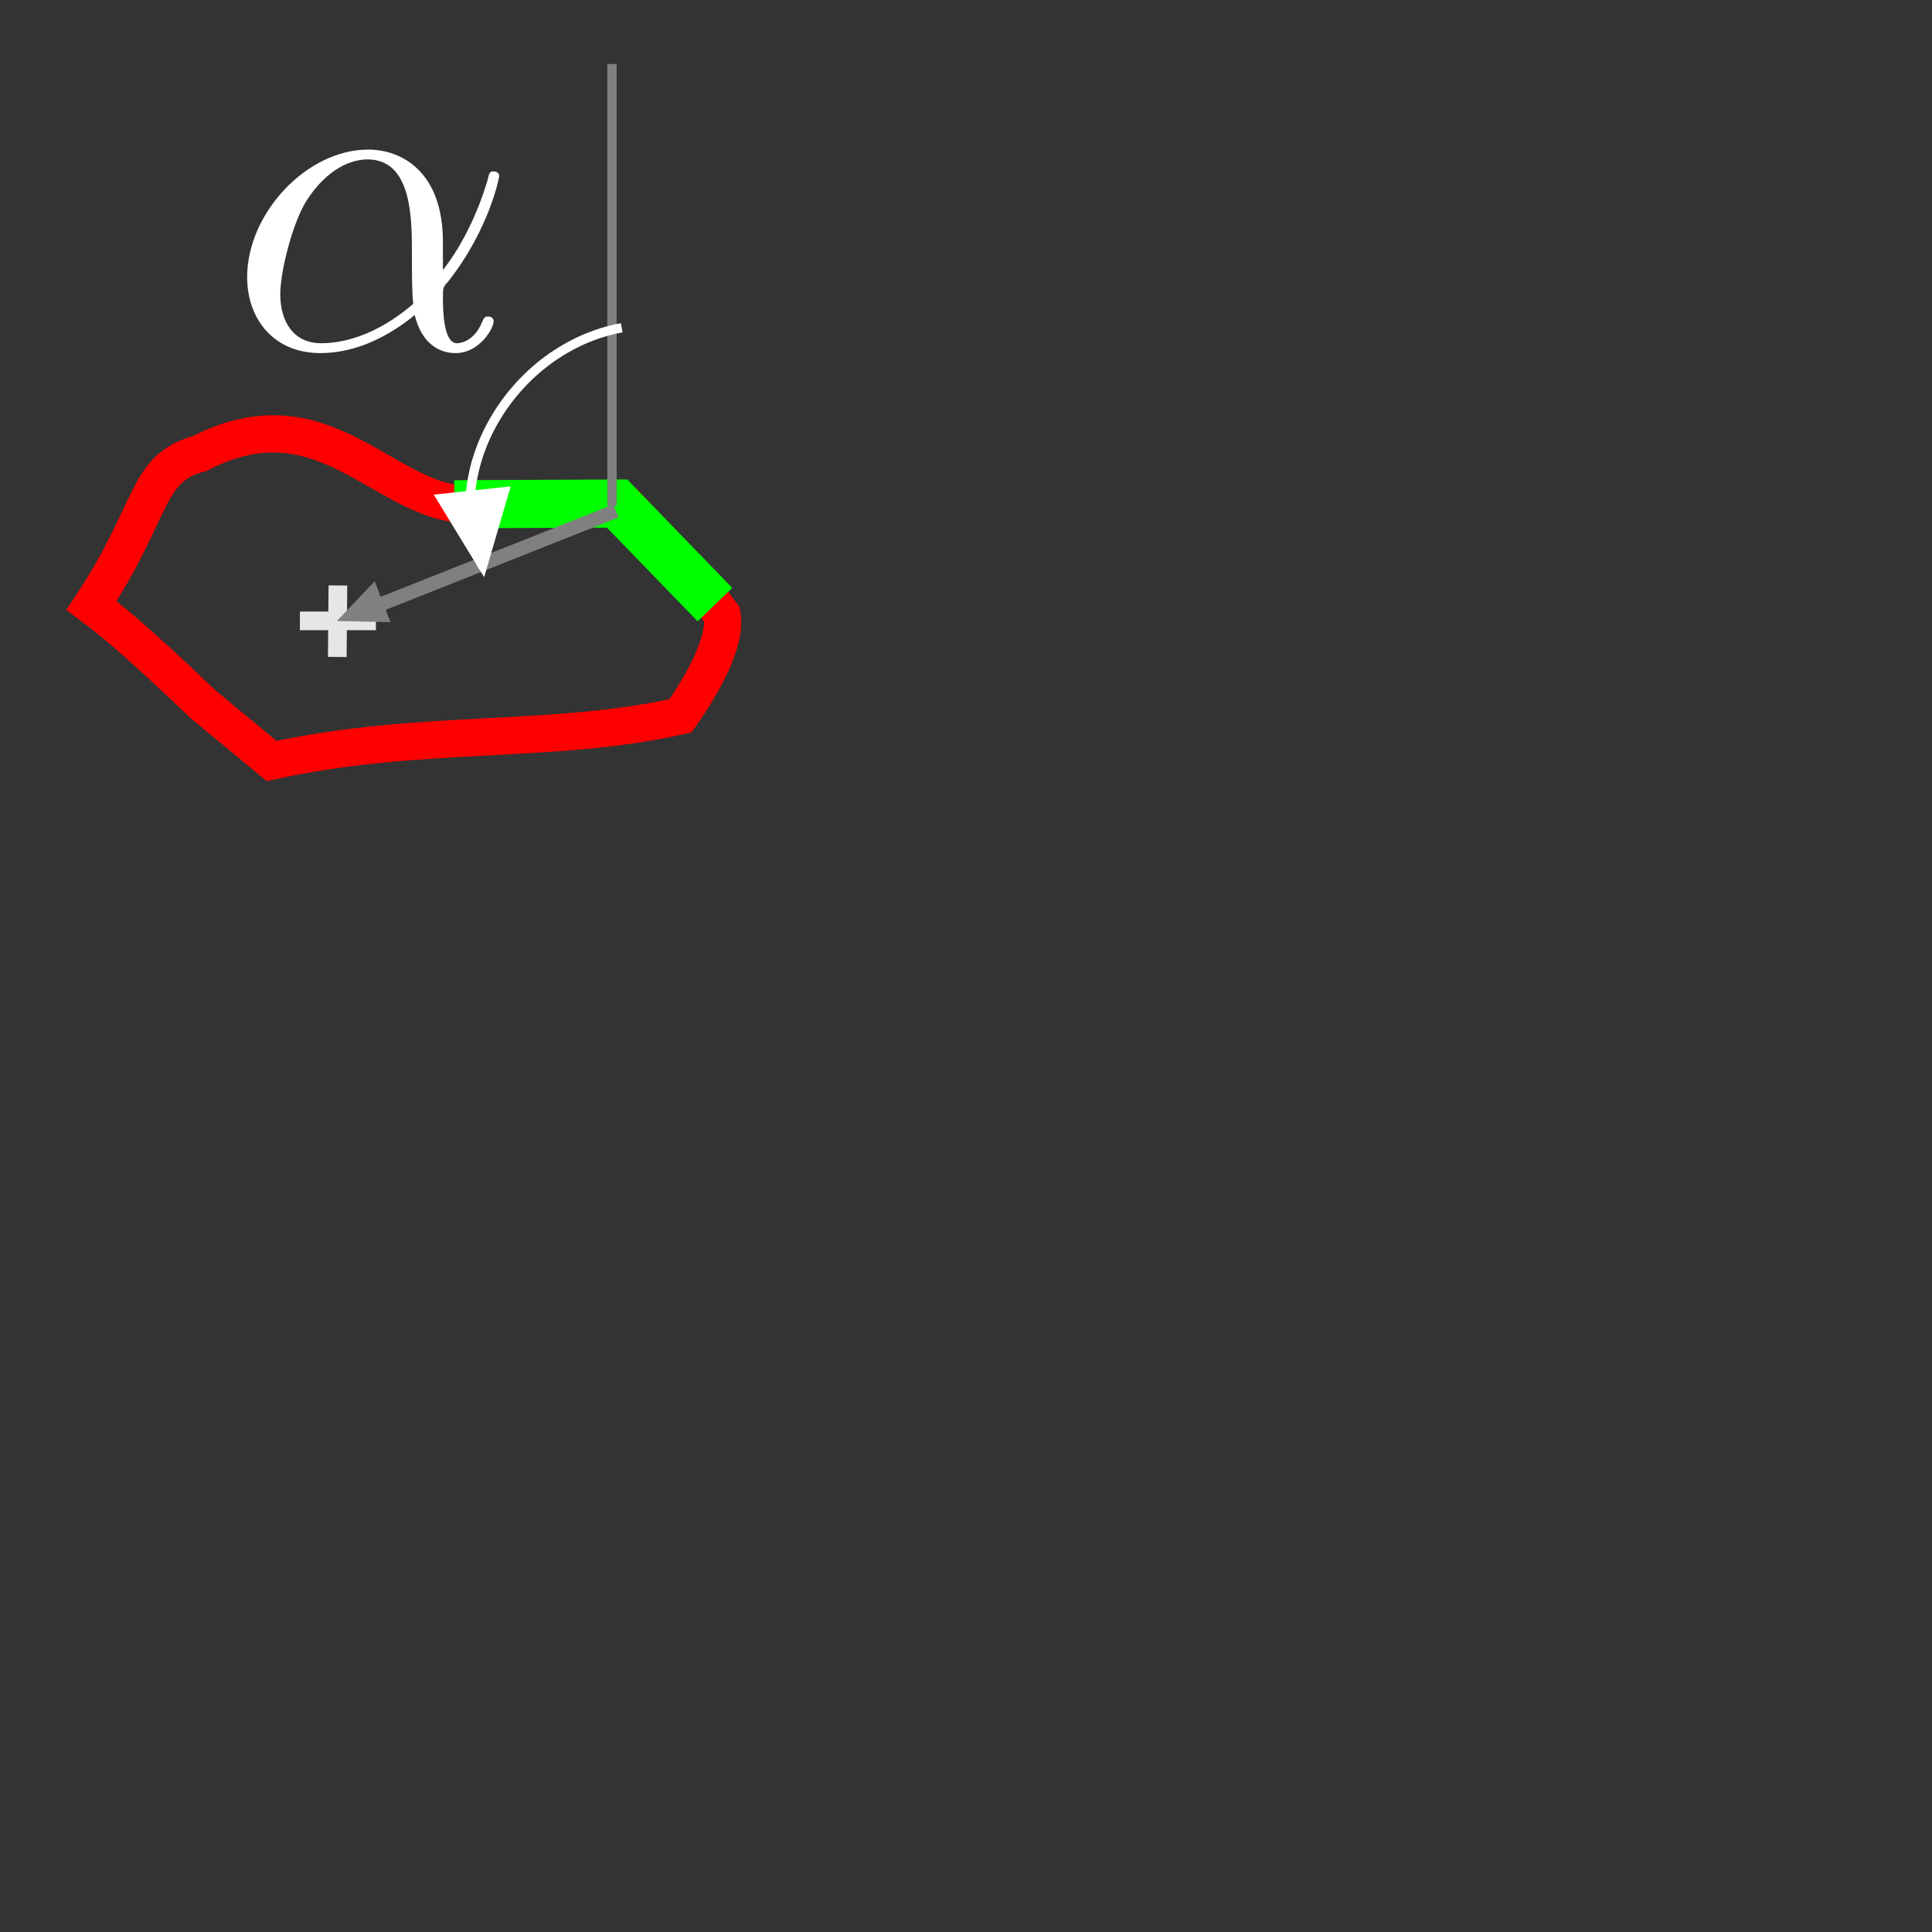 <?xml version="1.0" encoding="UTF-8" standalone="no"?>
<svg
   xmlns:ns1="http://www.iki.fi/pav/software/textext/"
   xmlns:dc="http://purl.org/dc/elements/1.1/"
   xmlns:cc="http://creativecommons.org/ns#"
   xmlns:rdf="http://www.w3.org/1999/02/22-rdf-syntax-ns#"
   xmlns:svg="http://www.w3.org/2000/svg"
   xmlns="http://www.w3.org/2000/svg"
   xmlns:sodipodi="http://sodipodi.sourceforge.net/DTD/sodipodi-0.dtd"
   xmlns:inkscape="http://www.inkscape.org/namespaces/inkscape"
   width="40mm"
   height="40mm"
   viewBox="0 0 40 40"
   version="1.1"
   id="svg29900"
   inkscape:version="1.0.1 (1.0.1+r74)"
   sodipodi:docname="alpha_fig2.svg">
  <rect x="0" y="0" width="40" height="40" fill="#333333" stroke="none"/>
  <defs
     id="defs29894">
    <g
       id="id-dbed9d23-922c-4d3a-b6ee-3f0d64d42c57">
      <symbol
         overflow="visible"
         id="id-f235a101-f41b-4be6-b508-01d9c64d1fd1">
        <path
           style="stroke:none;stroke-width:0"
           d=""
           id="id-415f8856-19af-45f7-b8b7-2e8b6894a867" />
      </symbol>
      <symbol
         overflow="visible"
         id="id-7b72041f-830c-43b7-b38f-b664f065817b">
        <path
           style="stroke:none;stroke-width:0"
           d="M 0.406,-2.531 C 0.797,-3.672 1.891,-3.688 2,-3.688 c 1.5,0 1.609,1.75 1.609,2.531 0,0.609 -0.047,0.781 -0.125,0.984 -0.219,0.719 -0.516,1.875 -0.516,2.141 0,0.109 0.047,0.172 0.125,0.172 0.141,0 0.219,-0.219 0.328,-0.594 C 3.656,0.703 3.75,0.141 3.781,-0.172 c 0.031,-0.125 0.047,-0.25 0.094,-0.391 0.312,-0.984 0.953,-2.469 1.344,-3.25 0.078,-0.125 0.188,-0.344 0.188,-0.391 0,-0.094 -0.094,-0.094 -0.109,-0.094 -0.031,0 -0.094,0 -0.125,0.062 C 4.656,-3.281 4.25,-2.281 3.859,-1.281 3.844,-1.578 3.844,-2.344 3.453,-3.312 3.203,-3.922 2.812,-4.406 2.125,-4.406 c -1.25,0 -1.953,1.516 -1.953,1.828 0,0.094 0.094,0.094 0.203,0.094 z m 0,0"
           id="id-35ec23ca-a1b2-4015-96fd-9169dbae52ec" />
      </symbol>
    </g>
  </defs>
  <sodipodi:namedview
     id="base"
     pagecolor="#000000"
     bordercolor="#666666"
     borderopacity="1.0"
     inkscape:pageopacity="0"
     inkscape:pageshadow="2"
     inkscape:zoom="4.0899839"
     inkscape:cx="29.254181"
     inkscape:cy="47.504525"
     inkscape:document-units="mm"
     inkscape:current-layer="layer1"
     inkscape:document-rotation="0"
     showgrid="false"
     inkscape:window-width="1514"
     inkscape:window-height="1199"
     inkscape:window-x="237"
     inkscape:window-y="493"
     inkscape:window-maximized="0" />
  <g
     inkscape:label="Layer 1"
     inkscape:groupmode="layer"
     id="layer1">
    <path
       sodipodi:nodetypes="ccccccccc"
       inkscape:connector-curvature="0"
       id="path2210-3"
       d="m 5.625,15.756 c 3.076,-0.678 5.783,-0.333 8.463,-0.935 0.452,-0.642 0.96,-1.536 0.861,-2.096 -0.714,-0.971 -1.14,-1.348 -1.936,-2.219 -0.98,-0.015 -2.377,-0.267 -2.982,-0.091 -1.924,0.34 -3.151,-2.446 -5.897,-1.025 -1.133,0.296 -0.942,1.192 -2.24,3.147 0.338,0.254 0.806,0.605 2.318,2.051 z"
       style="fill:none;stroke:#ff0000;stroke-width:0.771px;stroke-linecap:butt;stroke-linejoin:miter;stroke-opacity:1" />
    <g
       style="stroke:#e6e6e6;stroke-linecap:butt;stroke-linejoin:round;fill:#ececec"
       transform="matrix(1.458,0,0,1.458,-106.343,-194.323)"
       id="g2264-7">
      <path
         style="fill:#ececec;stroke:#e6e6e6;stroke-width:0.265;stroke-linecap:butt;stroke-linejoin:miter;stroke-miterlimit:4;stroke-dasharray:none;stroke-opacity:1"
         d="m 77.736,141.594 -0.009,1.015"
         id="path2231-5"
         inkscape:connector-curvature="0"
         sodipodi:nodetypes="cc" />
      <path
         style="fill:#ececec;stroke:#e6e6e6;stroke-width:0.265px;stroke-linecap:butt;stroke-linejoin:miter;stroke-opacity:1"
         d="m 77.196,142.097 h 1.08"
         id="path2233-3"
         inkscape:connector-curvature="0"
         sodipodi:nodetypes="cc" />
    </g>
    <path
       sodipodi:nodetypes="cccc"
       inkscape:connector-curvature="0"
       id="path6086-5"
       d="m 7.74,12.123 -0.655,0.688 0.929,0.021 z"
       style="fill:#808080;stroke:#808080;stroke-width:0.096px;stroke-linecap:butt;stroke-linejoin:miter;stroke-opacity:1" />
    <path
       style="fill:none;stroke:#00ff00;stroke-width:0.996;stroke-linecap:butt;stroke-linejoin:miter;stroke-miterlimit:4;stroke-dasharray:none;stroke-opacity:1"
       d="m 9.406,10.44 3.37,-0.015 2.026,2.093"
       id="path311" />
    <path
       style="fill:#808080;stroke:#808080;stroke-width:0.193;stroke-linecap:butt;stroke-linejoin:miter;stroke-miterlimit:4;stroke-dasharray:none;stroke-opacity:1"
       d="M 12.67,1.325 V 10.476"
       id="path6100-6"
       inkscape:connector-curvature="0"
       sodipodi:nodetypes="cc" />
    <path
       sodipodi:nodetypes="cc"
       inkscape:connector-curvature="0"
       id="path6082-2"
       d="M 12.752,10.579 7.599,12.624"
       style="fill:#b3b3b3;stroke:#808080;stroke-width:0.289;stroke-linecap:butt;stroke-linejoin:miter;stroke-miterlimit:4;stroke-dasharray:none;stroke-opacity:1" />
    <path
       sodipodi:nodetypes="cccc"
       inkscape:connector-curvature="0"
       id="path29892"
       d="m 9.123,10.311 0.873,1.43 0.46,-1.573 z"
       style="fill:#ffffff;stroke:#ffffff;stroke-width:0.17px;stroke-linecap:butt;stroke-linejoin:miter;stroke-opacity:1" />
    <path
       style="fill:none;stroke:#ffffff;stroke-width:0.193;stroke-linecap:butt;stroke-linejoin:miter;stroke-miterlimit:4;stroke-dasharray:none;stroke-opacity:1"
       d="M 9.997,11.741 C 9.083,9.766 10.618,7.201 12.872,6.786"
       id="path6208-9"
       inkscape:connector-curvature="0"
       sodipodi:nodetypes="cc" />
    <g
       transform="matrix(0.933 0 0 0.933 5.117 3.097)"
       ns1:version="1.3.0"
       ns1:texconverter="pdflatex"
       ns1:pdfconverter="inkscape"
       ns1:text="$\\alpha$\n\n\n"
       ns1:preamble="/home/foz/.config/inkscape/extensions/textext/default_packages.tex"
       ns1:scale="0.700043412154"
       ns1:alignment="middle center"
       ns1:inkscapeversion="1.0.1"
       ns1:jacobian_sqrt="0.933389"
       style="fill:#ffffff;stroke-width:0"
       id="g29878">
      <defs
         id="id-6685cef3-cd01-4836-b4a7-d2787e790704"
         style="fill:#ffffff;stroke-width:0">
        <g
           id="id-ae6a079b-166e-4a8d-b95e-2bec2de589c9"
           style="fill:#ffffff;stroke-width:0">
          <symbol
             overflow="visible"
             id="id-3d165cc6-df7c-4904-8bc6-bb86e9e90bf1"
             style="fill:#ffffff;stroke-width:0">
            <path
               style="stroke:#ffffff;fill:#ffffff;stroke-width:0"
               d=""
               id="id-da02f7e9-0bbe-429c-823f-388812bdf497" />
          </symbol>
          <symbol
             overflow="visible"
             id="id-b4c2c146-ca04-4e22-a0ea-6be7fc7c4e7d"
             style="fill:#ffffff;stroke-width:0">
            <path
               style="stroke:#ffffff;fill:#ffffff;stroke-width:0"
               d="m 4.75,-2.359 c 0,-1.562 -0.922,-2.047 -1.656,-2.047 -1.375,0 -2.688,1.422 -2.688,2.828 0,0.938 0.594,1.688 1.625,1.688 0.625,0 1.344,-0.234 2.094,-0.844 0.125,0.531 0.453,0.844 0.906,0.844 0.531,0 0.844,-0.547 0.844,-0.703 0,-0.078 -0.062,-0.109 -0.125,-0.109 -0.062,0 -0.094,0.031 -0.125,0.109 -0.188,0.484 -0.547,0.484 -0.562,0.484 -0.312,0 -0.312,-0.781 -0.312,-1.016 0,-0.203 0,-0.234 0.109,-0.344 C 5.797,-2.656 6,-3.812 6,-3.812 6,-3.844 5.984,-3.922 5.875,-3.922 c -0.094,0 -0.094,0.031 -0.141,0.219 -0.188,0.625 -0.516,1.375 -0.984,1.969 z m -0.656,1.375 c -0.891,0.766 -1.656,0.875 -2.047,0.875 -0.594,0 -0.906,-0.453 -0.906,-1.094 0,-0.484 0.266,-1.562 0.578,-2.062 C 2.188,-4 2.734,-4.188 3.078,-4.188 c 0.984,0 0.984,1.312 0.984,2.078 0,0.375 0,0.953 0.031,1.125 z m 0,0"
               id="id-6a9bad99-6c58-461c-98d0-7059f46b468e" />
          </symbol>
        </g>
      </defs>
      <g
         id="id-853d860d-7665-4dd3-a19d-37e489a68f71"
         transform="translate(-149.118, -130.359)"
         style="fill:#ffffff;stroke-width:0">
        <g
           style="fill:#ffffff;fill-opacity:1;stroke-width:0"
           id="id-a72f477c-55f6-4892-8cdf-418e7ef02bfd">
          <g
             transform="translate(148.712, 134.765)"
             style="fill:#ffffff;stroke-width:0"
             id="g881">
            <path
               style="stroke:#ffffff;fill:#ffffff;stroke-width:0"
               d="m 4.75,-2.359 c 0,-1.562 -0.922,-2.047 -1.656,-2.047 -1.375,0 -2.688,1.422 -2.688,2.828 0,0.938 0.594,1.688 1.625,1.688 0.625,0 1.344,-0.234 2.094,-0.844 0.125,0.531 0.453,0.844 0.906,0.844 0.531,0 0.844,-0.547 0.844,-0.703 0,-0.078 -0.062,-0.109 -0.125,-0.109 -0.062,0 -0.094,0.031 -0.125,0.109 -0.188,0.484 -0.547,0.484 -0.562,0.484 -0.312,0 -0.312,-0.781 -0.312,-1.016 0,-0.203 0,-0.234 0.109,-0.344 C 5.797,-2.656 6,-3.812 6,-3.812 6,-3.844 5.984,-3.922 5.875,-3.922 c -0.094,0 -0.094,0.031 -0.141,0.219 -0.188,0.625 -0.516,1.375 -0.984,1.969 z m -0.656,1.375 c -0.891,0.766 -1.656,0.875 -2.047,0.875 -0.594,0 -0.906,-0.453 -0.906,-1.094 0,-0.484 0.266,-1.562 0.578,-2.062 C 2.188,-4 2.734,-4.188 3.078,-4.188 c 0.984,0 0.984,1.312 0.984,2.078 0,0.375 0,0.953 0.031,1.125 z m 0,0"
               id="id-8970931e-8688-4c8a-8604-33336a498830" />
          </g>
        </g>
      </g>
    </g>
  </g>
</svg>
